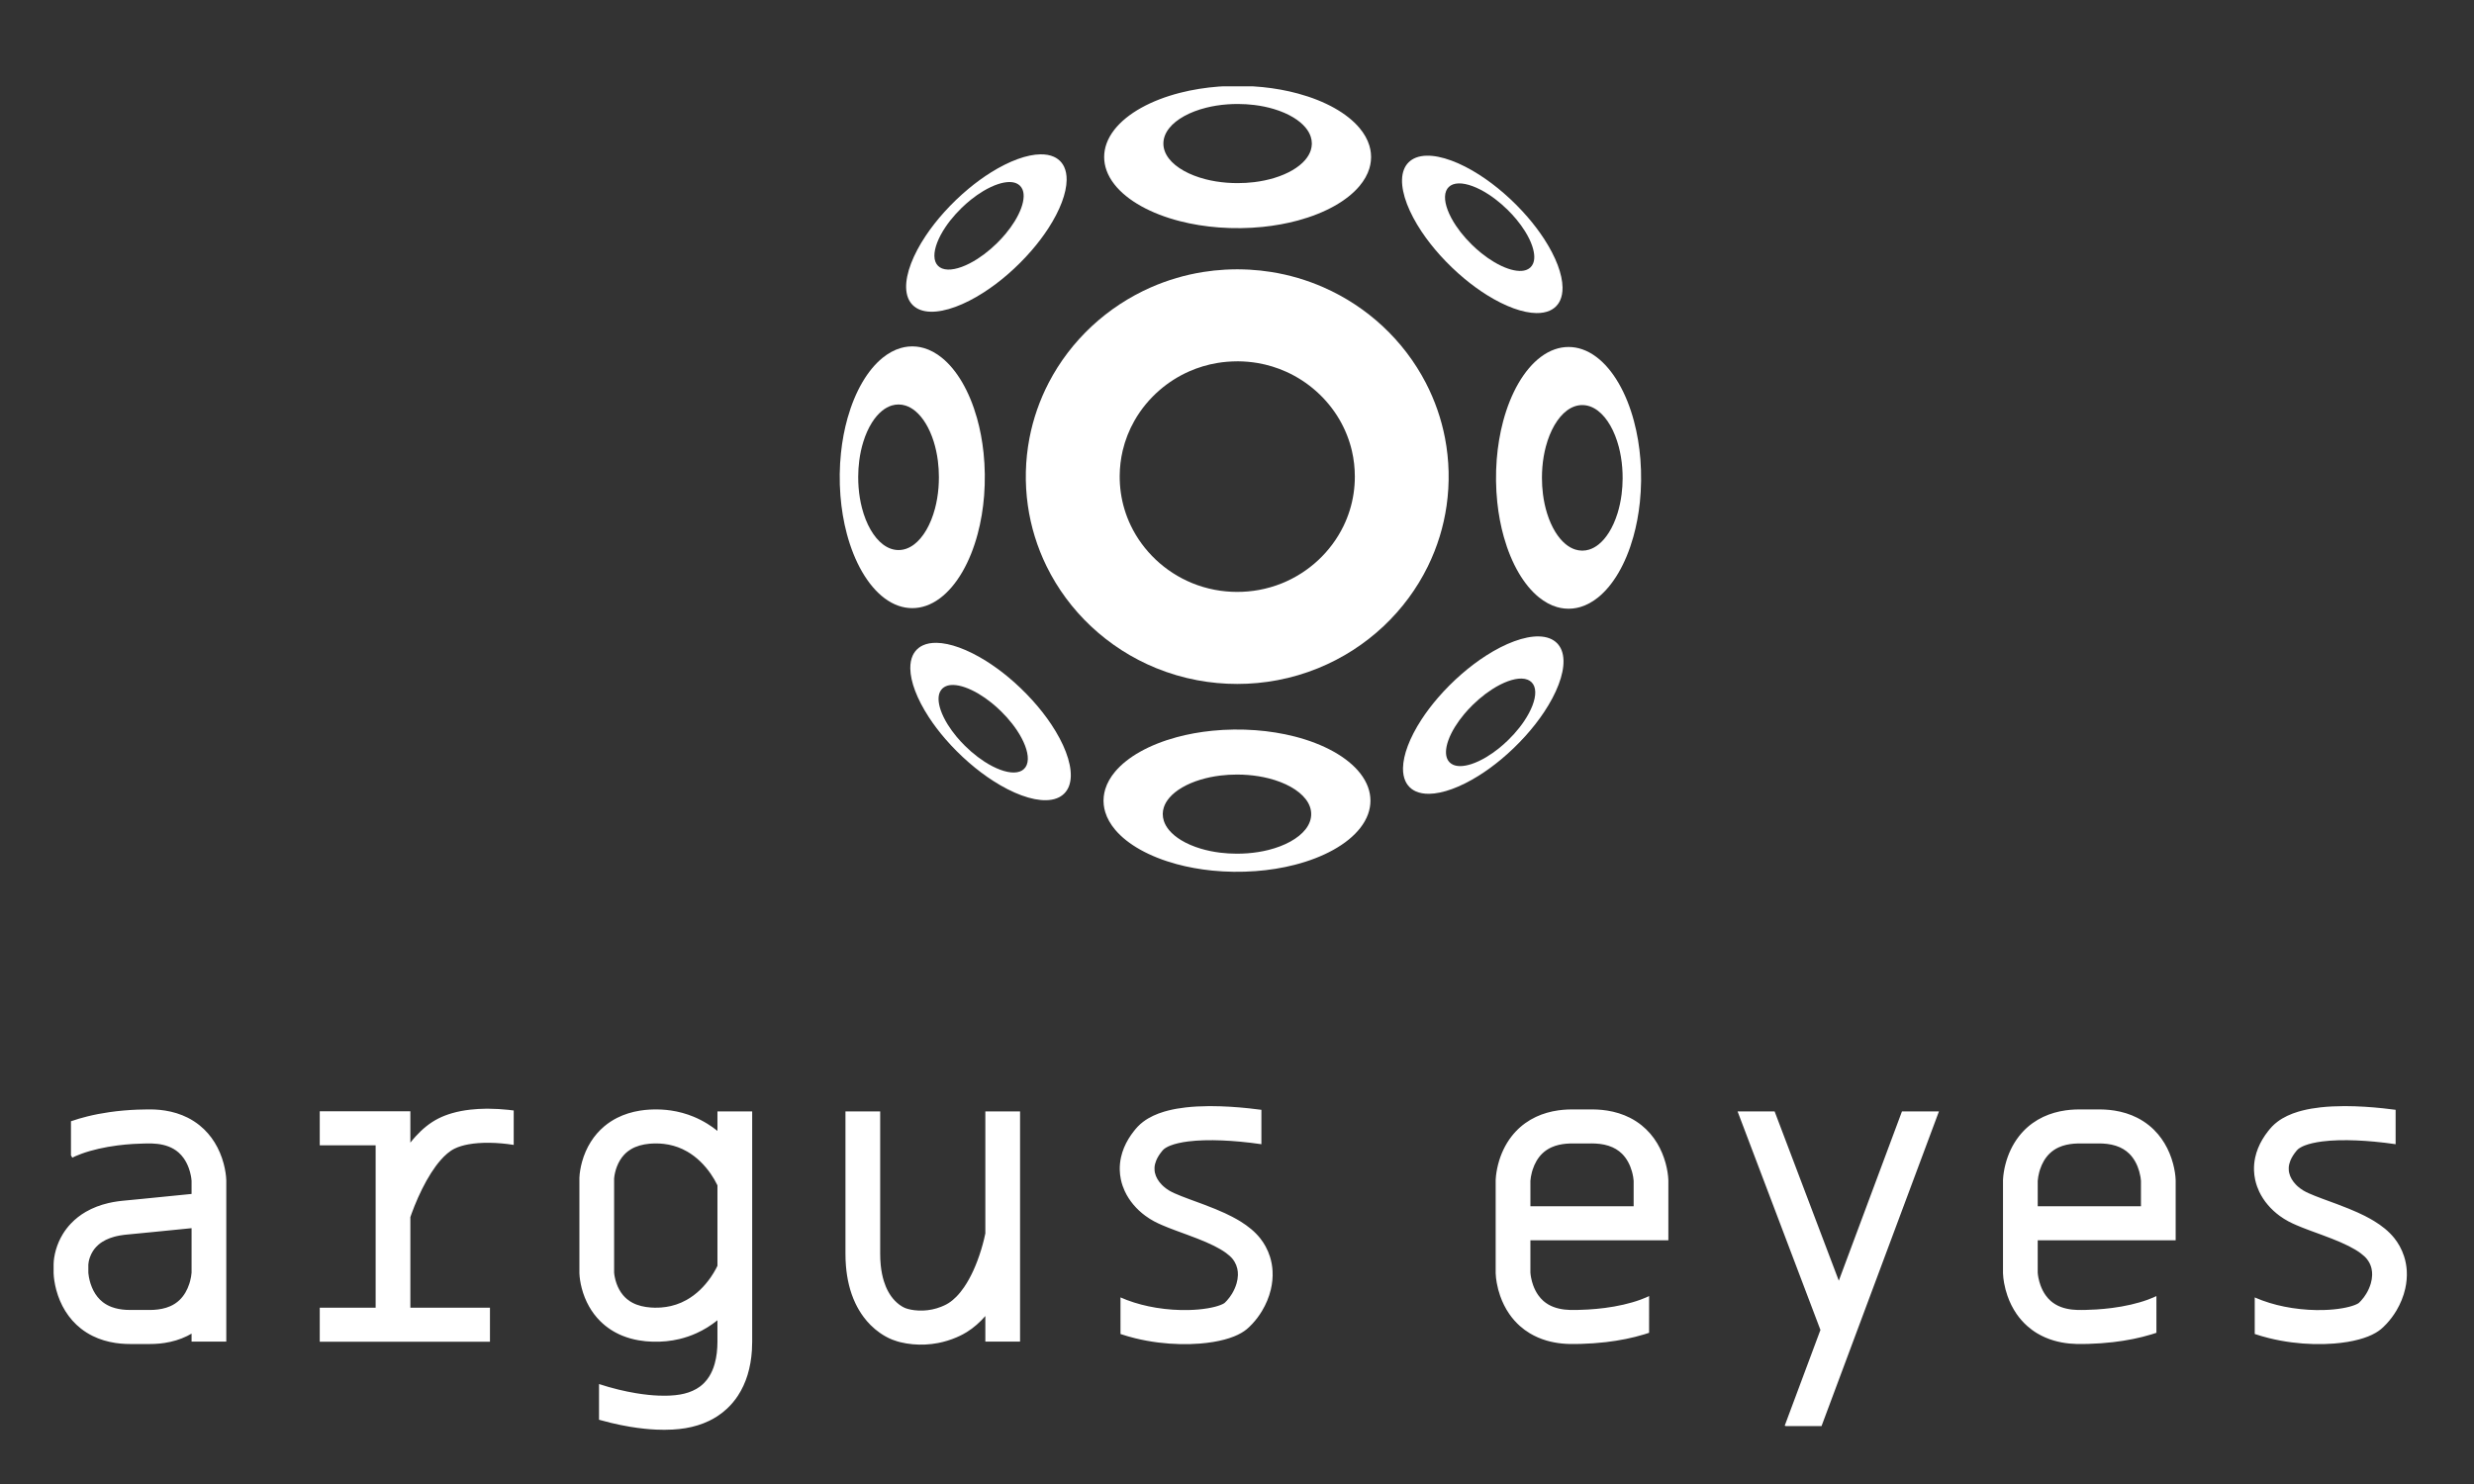 <?xml version="1.0" encoding="utf-8"?>
<!-- Generator: Adobe Illustrator 16.0.4, SVG Export Plug-In . SVG Version: 6.00 Build 0)  -->
<!DOCTYPE svg PUBLIC "-//W3C//DTD SVG 1.1//EN" "http://www.w3.org/Graphics/SVG/1.1/DTD/svg11.dtd">
<svg version="1.1" id="Layer_1" xmlns="http://www.w3.org/2000/svg" xmlns:xlink="http://www.w3.org/1999/xlink" x="0px" y="0px"
	 width="450px" height="270px" viewBox="19.5 -31.5 450 270" enable-background="new 19.5 -31.5 450 270" xml:space="preserve">
<rect x="19.5" y="-31.5" width="450" height="270" fill="#333333" stroke="none"/>
<g transform="matrix(1,0,0,1,-1490,-0)">
	<g>
		<defs>
			<rect id="SVGID_1_" x="1519.25" y="-15.788" width="505.25" height="309.733"/>
		</defs>
		<clipPath id="SVGID_2_">
			<use xlink:href="#SVGID_1_"  overflow="visible"/>
		</clipPath>
		<g clip-path="url(#SVGID_2_)">
			<g transform="matrix(1,0,0,1,-110.025,-119.388)">
				<g>
					<g transform="matrix(1.253,0,0,1.253,1314.97,-71.607)">
						<path fill="#FFFFFF" d="M422.765,166.396c0.559,0.004,1.117,0.018,1.675,0.05c1.066,0.06,2.129,0.173,3.182,0.341
							c2.613,0.417,5.168,1.169,7.583,2.233c3.152,1.386,6.057,3.3,8.564,5.63c2.547,2.368,4.678,5.162,6.269,8.23
							c1.309,2.525,2.251,5.231,2.786,8.015c0.621,3.229,0.698,6.558,0.233,9.811c-0.216,1.513-0.551,3.011-1,4.474
							c-0.459,1.496-1.039,2.957-1.73,4.364c-0.791,1.609-1.729,3.149-2.799,4.596c-1.081,1.463-2.297,2.831-3.626,4.082
							c-1.376,1.294-2.873,2.463-4.468,3.486c-1.581,1.014-3.256,1.885-5.001,2.597c-1.919,0.784-3.921,1.373-5.962,1.757
							c-1.913,0.36-3.86,0.539-5.808,0.539c-1.946,0-3.893-0.179-5.806-0.539c-2.042-0.384-4.043-0.974-5.962-1.757
							c-1.745-0.712-3.42-1.583-5.001-2.597c-1.595-1.023-3.092-2.192-4.467-3.486c-1.33-1.251-2.545-2.618-3.627-4.082
							c-1.069-1.447-2.008-2.986-2.799-4.596c-0.692-1.408-1.271-2.868-1.73-4.364c-0.45-1.463-0.784-2.961-1-4.474
							c-0.464-3.253-0.387-6.582,0.234-9.811c0.534-2.783,1.476-5.489,2.785-8.015c1.591-3.069,3.722-5.862,6.27-8.23
							c2.507-2.33,5.412-4.244,8.562-5.63c2.416-1.063,4.972-1.815,7.584-2.233c1.054-0.168,2.116-0.282,3.182-0.341
							c0.558-0.032,1.116-0.046,1.674-0.05C422.632,166.396,422.699,166.396,422.765,166.396z M422.61,179.758
							c-0.944,0.005-1.887,0.081-2.818,0.235c-1.408,0.233-2.785,0.643-4.088,1.217c-1.551,0.683-2.996,1.596-4.274,2.695
							c-1.472,1.266-2.722,2.777-3.678,4.453c-0.777,1.363-1.357,2.832-1.715,4.353c-0.284,1.205-0.429,2.44-0.436,3.676
							c-0.005,0.824,0.049,1.648,0.166,2.464c0.235,1.644,0.723,3.25,1.443,4.752c0.886,1.845,2.12,3.525,3.615,4.94
							c1.52,1.439,3.31,2.602,5.259,3.404c1.06,0.436,2.164,0.765,3.292,0.981c1.066,0.204,2.151,0.306,3.236,0.31
							c1.07,0.003,2.14-0.09,3.192-0.281c1.147-0.208,2.272-0.534,3.351-0.97c1.954-0.791,3.752-1.943,5.281-3.373
							c1.504-1.407,2.747-3.079,3.644-4.918c0.73-1.497,1.228-3.099,1.473-4.74c0.122-0.814,0.182-1.636,0.182-2.458
							c0-1.256-0.14-2.511-0.424-3.736c-0.366-1.573-0.968-3.09-1.779-4.493c-0.898-1.552-2.05-2.962-3.396-4.162
							c-1.296-1.156-2.773-2.117-4.364-2.835c-1.328-0.6-2.736-1.028-4.177-1.272c-0.912-0.154-1.835-0.233-2.759-0.243
							C422.758,179.758,422.684,179.758,422.61,179.758z"/>
					</g>
					<g transform="matrix(0.43,0,0,0.791,1736.51,75.15)">
						<path fill="#FFFFFF" d="M113.935,95.778c0.559,0.003,1.117,0.019,1.675,0.049c1.066,0.06,2.128,0.175,3.182,0.343
							c2.613,0.416,5.17,1.168,7.584,2.232c3.152,1.387,6.057,3.3,8.564,5.63c2.546,2.368,4.679,5.162,6.269,8.231
							c1.309,2.525,2.251,5.231,2.786,8.015c0.62,3.228,0.699,6.557,0.235,9.81c-0.217,1.514-0.551,3.011-1.002,4.474
							c-0.459,1.496-1.038,2.956-1.731,4.364c-0.789,1.609-1.729,3.148-2.797,4.595c-1.082,1.463-2.298,2.831-3.626,4.082
							c-1.377,1.293-2.874,2.462-4.468,3.485c-1.581,1.014-3.256,1.885-5.001,2.597c-1.919,0.784-3.921,1.373-5.962,1.758
							c-1.912,0.359-3.86,0.539-5.806,0.539c-1.948,0-3.894-0.18-5.807-0.539c-2.042-0.384-4.043-0.974-5.962-1.758
							c-1.745-0.711-3.421-1.583-5.001-2.597c-1.595-1.023-3.092-2.192-4.467-3.485c-1.329-1.251-2.545-2.619-3.626-4.082
							c-1.07-1.447-2.008-2.986-2.798-4.595c-0.693-1.408-1.273-2.868-1.731-4.364c-0.45-1.464-0.784-2.961-0.999-4.474
							c-0.465-3.254-0.388-6.583,0.234-9.81c0.535-2.785,1.475-5.49,2.785-8.015c1.591-3.069,3.722-5.862,6.269-8.231
							c2.508-2.331,5.413-4.243,8.563-5.63c2.416-1.063,4.971-1.816,7.584-2.232c1.056-0.168,2.118-0.282,3.183-0.343
							c0.557-0.03,1.116-0.046,1.676-0.049C113.803,95.778,113.87,95.778,113.935,95.778z M107.975,109.14
							c-0.945,0.005-1.887,0.081-2.818,0.235c-1.41,0.233-2.787,0.643-4.089,1.217c-1.552,0.683-2.997,1.596-4.274,2.695
							c-1.472,1.267-2.723,2.778-3.678,4.454c-0.777,1.362-1.358,2.831-1.715,4.353c-0.285,1.205-0.43,2.44-0.437,3.676
							c-0.006,0.824,0.049,1.648,0.166,2.464c0.234,1.644,0.723,3.251,1.444,4.753c0.886,1.844,2.118,3.524,3.614,4.94
							c1.52,1.439,3.311,2.602,5.26,3.404c1.058,0.435,2.164,0.765,3.292,0.981c1.065,0.204,2.152,0.306,3.237,0.31
							c1.068,0.003,2.139-0.09,3.191-0.28c1.148-0.209,2.272-0.535,3.352-0.971c1.953-0.791,3.752-1.943,5.281-3.374
							c1.503-1.407,2.748-3.079,3.643-4.918c0.73-1.496,1.227-3.099,1.475-4.74c0.12-0.813,0.18-1.635,0.18-2.458
							c0-1.255-0.141-2.51-0.424-3.734c-0.365-1.573-0.968-3.09-1.78-4.493c-0.897-1.552-2.048-2.962-3.396-4.162
							c-1.295-1.155-2.772-2.116-4.364-2.835c-1.328-0.598-2.736-1.026-4.176-1.271c-0.911-0.154-1.835-0.233-2.76-0.243
							C108.124,109.14,108.05,109.14,107.975,109.14z"/>
					</g>
					<g transform="matrix(-0.43,2.43892e-16,-4.47959e-16,-0.791,2691.68,577.619)">
						<path fill="#FFFFFF" d="M1829.972,479.114c0.56,0.003,1.116,0.018,1.675,0.05c1.065,0.059,2.128,0.174,3.182,0.342
							c2.612,0.417,5.169,1.168,7.584,2.232c3.152,1.388,6.057,3.301,8.564,5.631c2.547,2.368,4.678,5.162,6.269,8.23
							c1.31,2.525,2.251,5.231,2.786,8.015c0.62,3.229,0.699,6.558,0.235,9.811c-0.218,1.514-0.551,3.011-1.002,4.474
							c-0.458,1.496-1.039,2.957-1.73,4.364c-0.791,1.609-1.729,3.149-2.798,4.596c-1.081,1.463-2.298,2.831-3.627,4.081
							c-1.376,1.294-2.871,2.463-4.468,3.485c-1.58,1.015-3.255,1.885-4.999,2.597c-1.92,0.784-3.92,1.373-5.962,1.757
							c-1.912,0.361-3.86,0.54-5.809,0.54c-1.948,0-3.894-0.179-5.805-0.54c-2.043-0.384-4.044-0.973-5.962-1.757
							c-1.744-0.712-3.421-1.583-5.001-2.597c-1.596-1.023-3.093-2.192-4.468-3.485c-1.329-1.251-2.545-2.618-3.626-4.081
							c-1.07-1.447-2.008-2.987-2.798-4.596c-0.692-1.407-1.271-2.869-1.731-4.364c-0.449-1.464-0.783-2.961-1-4.474
							c-0.465-3.253-0.386-6.582,0.234-9.811c0.535-2.783,1.477-5.489,2.787-8.015c1.59-3.068,3.723-5.862,6.268-8.23
							c2.507-2.33,5.413-4.243,8.565-5.631c2.414-1.063,4.97-1.815,7.583-2.232c1.054-0.168,2.118-0.282,3.182-0.342
							c0.56-0.032,1.117-0.047,1.675-0.05C1829.839,479.114,1829.907,479.114,1829.972,479.114z M1824.012,492.476
							c-0.944,0.004-1.886,0.08-2.818,0.235c-1.409,0.233-2.787,0.643-4.09,1.217c-1.551,0.684-2.995,1.596-4.273,2.696
							c-1.471,1.267-2.721,2.777-3.678,4.453c-0.777,1.364-1.357,2.832-1.715,4.354c-0.285,1.204-0.429,2.44-0.437,3.676
							c-0.006,0.823,0.05,1.648,0.167,2.464c0.234,1.643,0.723,3.251,1.443,4.752c0.885,1.845,2.12,3.524,3.613,4.94
							c1.521,1.44,3.311,2.602,5.261,3.404c1.061,0.436,2.164,0.766,3.293,0.981c1.065,0.204,2.151,0.306,3.236,0.31
							c1.067,0.003,2.139-0.09,3.191-0.28c1.148-0.209,2.274-0.535,3.352-0.971c1.954-0.791,3.751-1.942,5.282-3.373
							c1.503-1.407,2.745-3.08,3.643-4.918c0.729-1.496,1.229-3.099,1.472-4.74c0.122-0.813,0.18-1.635,0.18-2.458
							c0-1.255-0.138-2.51-0.424-3.736c-0.364-1.572-0.967-3.09-1.779-4.492c-0.895-1.553-2.049-2.962-3.395-4.162
							c-1.298-1.156-2.772-2.117-4.365-2.835c-1.328-0.6-2.735-1.028-4.176-1.272c-0.912-0.154-1.835-0.233-2.76-0.243
							C1824.161,492.476,1824.086,492.476,1824.012,492.476z"/>
					</g>
					<g transform="matrix(1.21946e-16,0.43,-0.791,2.2398e-16,2465.33,-151.198)">
						<path fill="#FFFFFF" d="M622.546,754.004c0.547,0.003,1.094,0.018,1.642,0.05c1.045,0.061,2.087,0.177,3.12,0.348
							c2.563,0.425,5.07,1.193,7.44,2.276c3.09,1.414,5.939,3.365,8.398,5.74c2.499,2.415,4.589,5.263,6.15,8.391
							c1.284,2.575,2.207,5.333,2.732,8.172c0.608,3.291,0.685,6.685,0.228,10.002c-0.211,1.543-0.54,3.07-0.98,4.562
							c-0.45,1.525-1.019,3.014-1.697,4.449c-0.776,1.641-1.696,3.211-2.745,4.686c-1.062,1.491-2.254,2.886-3.557,4.161
							c-1.351,1.319-2.819,2.51-4.383,3.553c-1.549,1.034-3.193,1.922-4.905,2.647c-1.882,0.8-3.844,1.401-5.848,1.792
							c-1.876,0.366-3.784,0.55-5.695,0.55c-1.909,0-3.819-0.183-5.695-0.55c-2.002-0.392-3.965-0.992-5.848-1.792
							c-1.709-0.725-3.353-1.614-4.905-2.647c-1.563-1.043-3.033-2.234-4.382-3.553c-1.303-1.275-2.495-2.67-3.557-4.161
							c-1.048-1.475-1.969-3.045-2.745-4.686c-0.679-1.435-1.246-2.924-1.696-4.449c-0.442-1.492-0.77-3.019-0.982-4.562
							c-0.456-3.317-0.379-6.711,0.229-10.002c0.525-2.839,1.448-5.598,2.734-8.172c1.558-3.128,3.651-5.977,6.148-8.391
							c2.459-2.375,5.309-4.326,8.399-5.74c2.37-1.083,4.876-1.851,7.44-2.276c1.033-0.171,2.076-0.287,3.12-0.348
							c0.548-0.032,1.096-0.047,1.642-0.05C622.414,754.004,622.48,754.004,622.546,754.004z M616.697,767.627
							c-0.926,0.004-1.85,0.082-2.763,0.24c-1.382,0.238-2.731,0.656-4.011,1.241c-1.522,0.696-2.938,1.627-4.191,2.747
							c-1.444,1.291-2.671,2.832-3.608,4.541c-0.762,1.389-1.331,2.886-1.683,4.437c-0.278,1.229-0.42,2.488-0.428,3.749
							c-0.005,0.84,0.049,1.68,0.162,2.512c0.23,1.676,0.71,3.313,1.417,4.845c0.868,1.881,2.078,3.594,3.545,5.036
							c1.49,1.467,3.246,2.653,5.159,3.471c1.039,0.445,2.122,0.78,3.229,1c1.045,0.208,2.109,0.312,3.175,0.316
							c1.048,0.004,2.097-0.091,3.131-0.286c1.124-0.212,2.228-0.545,3.286-0.989c1.917-0.807,3.68-1.981,5.18-3.439
							c1.474-1.435,2.695-3.14,3.574-5.014c0.717-1.527,1.203-3.16,1.444-4.834c0.12-0.829,0.179-1.667,0.179-2.505
							c0-1.28-0.138-2.56-0.416-3.808c-0.358-1.603-0.951-3.15-1.746-4.581c-0.88-1.582-2.01-3.019-3.33-4.243
							c-1.27-1.178-2.72-2.158-4.28-2.89c-1.304-0.611-2.685-1.047-4.098-1.296c-0.894-0.157-1.799-0.238-2.706-0.248
							C616.844,767.627,616.771,767.627,616.697,767.627z"/>
					</g>
					<g transform="matrix(-3.65838e-16,-0.43,0.791,-6.71939e-16,1962.86,803.968)">
						<path fill="#FFFFFF" d="M1326.623-180.294c0.549,0.003,1.096,0.019,1.642,0.051c1.045,0.061,2.087,0.177,3.121,0.348
							c2.563,0.426,5.071,1.192,7.44,2.276c3.09,1.414,5.94,3.364,8.398,5.74c2.499,2.415,4.59,5.263,6.15,8.392
							c1.284,2.573,2.207,5.332,2.731,8.17c0.609,3.293,0.685,6.686,0.229,10.002c-0.211,1.543-0.539,3.069-0.981,4.562
							c-0.449,1.525-1.017,3.014-1.696,4.449c-0.776,1.64-1.697,3.21-2.746,4.685c-1.061,1.493-2.253,2.886-3.557,4.161
							c-1.349,1.319-2.818,2.511-4.38,3.554c-1.551,1.034-3.194,1.922-4.905,2.649c-1.883,0.797-3.845,1.399-5.848,1.79
							c-1.877,0.367-3.785,0.55-5.695,0.55c-1.91,0-3.82-0.183-5.696-0.55c-2.002-0.391-3.963-0.993-5.848-1.79
							c-1.709-0.727-3.354-1.614-4.905-2.649c-1.564-1.043-3.032-2.235-4.382-3.554c-1.303-1.275-2.497-2.668-3.556-4.161
							c-1.052-1.475-1.97-3.045-2.746-4.685c-0.678-1.435-1.247-2.924-1.697-4.449c-0.441-1.493-0.769-3.019-0.98-4.562
							c-0.457-3.316-0.38-6.71,0.228-10.002c0.525-2.838,1.448-5.597,2.732-8.17c1.561-3.129,3.652-5.977,6.149-8.392
							c2.46-2.376,5.31-4.327,8.399-5.74c2.37-1.084,4.877-1.85,7.44-2.276c1.032-0.171,2.075-0.288,3.12-0.348
							c0.548-0.032,1.096-0.048,1.642-0.051C1326.494-180.294,1326.557-180.294,1326.623-180.294z M1320.777-166.671
							c-0.927,0.004-1.852,0.082-2.763,0.24c-1.382,0.238-2.732,0.656-4.011,1.241c-1.522,0.696-2.94,1.627-4.195,2.747
							c-1.442,1.291-2.669,2.832-3.606,4.54c-0.762,1.389-1.332,2.888-1.683,4.438c-0.278,1.228-0.421,2.487-0.428,3.747
							c-0.005,0.84,0.048,1.68,0.162,2.513c0.23,1.675,0.708,3.314,1.416,4.845c0.869,1.88,2.078,3.593,3.546,5.035
							c1.492,1.467,3.247,2.653,5.159,3.471c1.039,0.445,2.123,0.78,3.229,1c1.045,0.208,2.109,0.313,3.174,0.316
							c1.049,0.003,2.099-0.091,3.132-0.286c1.125-0.212,2.228-0.545,3.285-0.99c1.917-0.807,3.682-1.98,5.181-3.439
							c1.475-1.433,2.695-3.139,3.575-5.014c0.716-1.525,1.203-3.159,1.444-4.833c0.118-0.829,0.179-1.667,0.179-2.505
							c0-1.281-0.138-2.56-0.417-3.808c-0.36-1.604-0.949-3.151-1.745-4.582c-0.881-1.583-2.01-3.019-3.331-4.243
							c-1.27-1.178-2.72-2.158-4.281-2.89c-1.303-0.611-2.684-1.048-4.097-1.296c-0.894-0.157-1.799-0.238-2.706-0.248
							C1320.922-166.671,1320.85-166.671,1320.777-166.671z"/>
					</g>
					<g transform="matrix(0.19,0.19,-0.436,0.436,2086.28,-77.264)">
						<path fill="#FFFFFF" d="M-209.196,537.137c0.552,0.001,1.106,0.014,1.659,0.044c1.053,0.055,2.106,0.165,3.142,0.33
							c2.581,0.41,5.094,1.159,7.461,2.223c3.089,1.387,5.924,3.307,8.356,5.65c2.469,2.381,4.518,5.193,6.024,8.284
							c1.24,2.545,2.112,5.273,2.579,8.082c0.542,3.257,0.543,6.619,0.012,9.906c-0.249,1.53-0.614,3.042-1.091,4.522
							c-0.488,1.513-1.096,2.989-1.812,4.414c-0.822,1.629-1.782,3.187-2.877,4.652c-1.102,1.482-2.337,2.868-3.683,4.137
							c-1.389,1.312-2.9,2.498-4.503,3.538c-1.587,1.031-3.267,1.917-5.011,2.643c-1.917,0.799-3.912,1.403-5.943,1.799
							c-1.902,0.371-3.835,0.561-5.764,0.569c-1.929,0.008-3.853-0.165-5.74-0.52c-2.011-0.379-3.98-0.966-5.866-1.749
							c-1.71-0.711-3.35-1.585-4.894-2.602c-1.554-1.026-3.012-2.2-4.346-3.501c-1.286-1.256-2.462-2.633-3.499-4.106
							c-1.028-1.455-1.923-3.007-2.671-4.629c-0.652-1.418-1.193-2.89-1.615-4.399c-0.412-1.476-0.711-2.987-0.889-4.515
							c-0.388-3.283-0.237-6.644,0.451-9.906c0.592-2.814,1.584-5.551,2.94-8.105c1.644-3.105,3.818-5.934,6.391-8.336
							c2.534-2.364,5.456-4.308,8.609-5.722c2.417-1.084,4.966-1.854,7.563-2.285c1.046-0.175,2.102-0.295,3.158-0.358
							c0.555-0.034,1.107-0.054,1.66-0.058C-209.326,537.137-209.263,537.137-209.196,537.137z M-216.634,550.66
							c-0.935,0.008-1.87,0.089-2.798,0.249c-1.398,0.241-2.771,0.66-4.076,1.246c-1.549,0.695-3,1.623-4.292,2.738
							c-1.485,1.284-2.761,2.816-3.744,4.512c-0.8,1.38-1.407,2.866-1.798,4.404c-0.306,1.218-0.478,2.465-0.514,3.713
							c-0.023,0.832,0.011,1.664,0.111,2.488c0.196,1.658,0.64,3.279,1.321,4.793c0.834,1.857,2.018,3.549,3.469,4.973
							c1.473,1.446,3.219,2.612,5.132,3.414c1.038,0.437,2.127,0.765,3.237,0.978c1.055,0.201,2.125,0.3,3.2,0.299
							c1.06-0.001,2.121-0.099,3.167-0.295c1.14-0.217,2.264-0.55,3.341-0.995c1.954-0.807,3.762-1.978,5.31-3.428
							c1.521-1.427,2.789-3.121,3.716-4.982c0.759-1.513,1.285-3.134,1.566-4.792c0.139-0.822,0.215-1.652,0.236-2.482
							c0.028-1.268-0.082-2.535-0.337-3.771c-0.326-1.586-0.887-3.116-1.66-4.53c-0.854-1.563-1.964-2.981-3.271-4.188
							c-1.258-1.161-2.699-2.125-4.261-2.844c-1.299-0.6-2.682-1.027-4.105-1.267c-0.899-0.151-1.812-0.227-2.727-0.233
							C-216.485,550.66-216.56,550.658-216.634,550.66z"/>
					</g>
					<g transform="matrix(-0.19,0.19,-0.436,-0.436,2617.28,198.113)">
						<path fill="#FFFFFF" d="M1737.737,882.13c0.555,0.005,1.11,0.024,1.661,0.057c1.057,0.064,2.112,0.184,3.16,0.359
							c2.596,0.431,5.145,1.201,7.561,2.285c3.153,1.414,6.074,3.358,8.609,5.722c2.574,2.402,4.748,5.232,6.394,8.337
							c1.353,2.555,2.346,5.292,2.939,8.105c0.686,3.261,0.838,6.624,0.452,9.907c-0.182,1.527-0.479,3.038-0.891,4.513
							c-0.42,1.509-0.962,2.981-1.614,4.401c-0.75,1.621-1.643,3.171-2.67,4.628c-1.038,1.473-2.211,2.849-3.501,4.106
							c-1.332,1.302-2.788,2.476-4.345,3.502c-1.543,1.017-3.183,1.891-4.897,2.602c-1.881,0.782-3.849,1.371-5.865,1.75
							c-1.887,0.354-3.807,0.528-5.738,0.52c-1.928-0.008-3.86-0.198-5.762-0.569c-2.031-0.396-4.027-1-5.944-1.799
							c-1.746-0.726-3.423-1.612-5.013-2.643c-1.599-1.04-3.111-2.226-4.502-3.539c-1.343-1.268-2.578-2.654-3.682-4.135
							c-1.094-1.466-2.058-3.025-2.877-4.653c-0.716-1.424-1.321-2.901-1.811-4.414c-0.477-1.48-0.844-2.993-1.091-4.522
							c-0.532-3.287-0.531-6.648,0.011-9.906c0.468-2.809,1.338-5.538,2.579-8.082c1.506-3.091,3.553-5.903,6.023-8.285
							c2.431-2.341,5.266-4.262,8.355-5.649c2.368-1.064,4.883-1.812,7.46-2.223c1.042-0.165,2.091-0.276,3.145-0.331
							c0.552-0.03,1.105-0.044,1.659-0.044C1737.608,882.13,1737.672,882.13,1737.737,882.13z M1730.9,895.593
							c-0.936,0.001-1.867,0.074-2.787,0.225c-1.389,0.23-2.744,0.638-4.021,1.212c-1.521,0.683-2.929,1.6-4.173,2.705
							c-1.431,1.272-2.631,2.792-3.543,4.48c-0.739,1.373-1.277,2.854-1.599,4.389c-0.255,1.216-0.371,2.462-0.352,3.711
							c0.015,0.831,0.085,1.664,0.219,2.488c0.271,1.661,0.789,3.285,1.536,4.805c0.919,1.866,2.176,3.567,3.691,5.003
							c1.539,1.459,3.339,2.641,5.286,3.459c1.058,0.446,2.159,0.782,3.281,1.005c1.06,0.21,2.139,0.318,3.213,0.325
							c1.059,0.008,2.116-0.081,3.154-0.269c1.133-0.206,2.24-0.53,3.297-0.967c1.919-0.791,3.674-1.945,5.157-3.384
							c1.458-1.414,2.652-3.098,3.499-4.951c0.689-1.508,1.145-3.124,1.352-4.78c0.102-0.822,0.143-1.652,0.124-2.481
							c-0.028-1.268-0.195-2.536-0.505-3.774c-0.397-1.59-1.026-3.124-1.864-4.544c-0.922-1.572-2.094-3-3.455-4.216
							c-1.308-1.173-2.792-2.15-4.386-2.881c-1.329-0.611-2.733-1.048-4.165-1.301c-0.906-0.159-1.823-0.244-2.739-0.257
							C1731.047,895.594,1730.973,895.593,1730.9,895.593z"/>
					</g>
					<g transform="matrix(-0.19,-0.19,0.436,-0.436,2341.9,729.12)">
						<path fill="#FFFFFF" d="M2536.849,36.741c0.554,0,1.106,0.014,1.66,0.043c1.052,0.055,2.103,0.166,3.144,0.331
							c2.578,0.41,5.09,1.159,7.461,2.223c3.088,1.388,5.924,3.308,8.353,5.649c2.471,2.381,4.521,5.194,6.025,8.285
							c1.241,2.545,2.113,5.273,2.579,8.082c0.542,3.257,0.545,6.619,0.012,9.906c-0.247,1.529-0.613,3.042-1.092,4.522
							c-0.487,1.512-1.094,2.989-1.812,4.414c-0.818,1.628-1.784,3.187-2.875,4.652c-1.102,1.482-2.338,2.868-3.684,4.136
							c-1.389,1.311-2.9,2.498-4.501,3.538c-1.59,1.031-3.267,1.917-5.012,2.643c-1.919,0.8-3.912,1.404-5.946,1.8
							c-1.899,0.371-3.833,0.56-5.761,0.568c-1.928,0.008-3.852-0.165-5.738-0.519c-2.013-0.38-3.982-0.968-5.865-1.751
							c-1.713-0.711-3.355-1.583-4.896-2.601c-1.557-1.027-3.013-2.2-4.345-3.501c-1.29-1.258-2.462-2.634-3.5-4.108
							c-1.028-1.455-1.924-3.007-2.67-4.627c-0.654-1.419-1.195-2.891-1.615-4.4c-0.413-1.476-0.711-2.987-0.89-4.514
							c-0.389-3.282-0.236-6.646,0.449-9.908c0.594-2.813,1.585-5.549,2.94-8.104c1.647-3.105,3.818-5.934,6.395-8.337
							c2.533-2.363,5.454-4.308,8.605-5.721c2.417-1.084,4.966-1.853,7.563-2.286c1.046-0.174,2.1-0.293,3.158-0.358
							c0.556-0.034,1.109-0.052,1.662-0.055C2536.72,36.741,2536.784,36.741,2536.849,36.741z M2529.412,50.263
							c-0.937,0.009-1.872,0.09-2.796,0.249c-1.401,0.242-2.775,0.661-4.078,1.246c-1.551,0.696-3.002,1.624-4.293,2.739
							c-1.485,1.286-2.757,2.816-3.742,4.512c-0.801,1.379-1.407,2.866-1.798,4.403c-0.308,1.218-0.478,2.466-0.514,3.714
							c-0.025,0.832,0.01,1.664,0.108,2.487c0.196,1.659,0.643,3.281,1.325,4.793c0.835,1.858,2.018,3.551,3.466,4.973
							c1.475,1.447,3.223,2.613,5.134,3.415c1.041,0.436,2.126,0.763,3.239,0.977c1.051,0.202,2.124,0.3,3.199,0.299
							c1.061-0.002,2.121-0.099,3.166-0.297c1.142-0.216,2.265-0.548,3.34-0.994c1.955-0.807,3.761-1.978,5.31-3.428
							c1.522-1.427,2.788-3.122,3.719-4.982c0.756-1.514,1.284-3.134,1.563-4.792c0.138-0.822,0.218-1.653,0.236-2.482
							c0.03-1.268-0.081-2.536-0.336-3.771c-0.327-1.586-0.888-3.115-1.661-4.529c-0.852-1.564-1.964-2.983-3.268-4.189
							c-1.26-1.162-2.701-2.126-4.26-2.844c-1.301-0.599-2.686-1.025-4.108-1.266c-0.901-0.152-1.811-0.228-2.729-0.235
							C2529.561,50.263,2529.484,50.263,2529.412,50.263z"/>
					</g>
					<g transform="matrix(0.19,-0.19,0.436,0.436,1810.9,453.743)">
						<path fill="#FFFFFF" d="M587.262-312.255c0.552,0.005,1.106,0.023,1.661,0.057c1.056,0.064,2.112,0.184,3.159,0.358
							c2.597,0.432,5.145,1.201,7.562,2.285c3.15,1.413,6.072,3.358,8.605,5.721c2.578,2.402,4.753,5.232,6.396,8.337
							c1.352,2.555,2.346,5.291,2.939,8.105c0.685,3.262,0.838,6.623,0.451,9.906c-0.18,1.528-0.475,3.039-0.889,4.514
							c-0.42,1.509-0.963,2.981-1.617,4.4c-0.747,1.621-1.641,3.172-2.668,4.628c-1.038,1.474-2.21,2.85-3.501,4.107
							c-1.332,1.299-2.789,2.475-4.346,3.501c-1.541,1.017-3.181,1.89-4.892,2.602c-1.887,0.782-3.852,1.369-5.867,1.749
							c-1.885,0.356-3.809,0.528-5.737,0.52c-1.929-0.008-3.86-0.198-5.764-0.569c-2.03-0.395-4.024-1-5.943-1.798
							c-1.745-0.725-3.424-1.613-5.013-2.643c-1.602-1.04-3.111-2.227-4.501-3.538c-1.346-1.269-2.581-2.655-3.684-4.138
							c-1.093-1.465-2.054-3.024-2.876-4.652c-0.716-1.424-1.323-2.902-1.812-4.414c-0.476-1.479-0.842-2.992-1.089-4.521
							c-0.533-3.288-0.532-6.648,0.01-9.906c0.467-2.808,1.341-5.538,2.581-8.081c1.507-3.092,3.554-5.904,6.022-8.284
							c2.431-2.344,5.266-4.263,8.356-5.65c2.368-1.064,4.885-1.813,7.461-2.223c1.038-0.166,2.09-0.276,3.145-0.332
							c0.551-0.029,1.102-0.043,1.657-0.043C587.132-312.255,587.198-312.256,587.262-312.255z M580.424-298.793
							c-0.936,0.001-1.866,0.075-2.785,0.226c-1.391,0.23-2.743,0.637-4.023,1.212c-1.52,0.683-2.931,1.599-4.172,2.703
							c-1.429,1.273-2.634,2.793-3.543,4.481c-0.739,1.373-1.28,2.854-1.603,4.388c-0.252,1.215-0.368,2.461-0.346,3.711
							c0.013,0.832,0.083,1.664,0.219,2.488c0.268,1.661,0.788,3.285,1.535,4.805c0.919,1.866,2.178,3.568,3.688,5.004
							c1.542,1.459,3.341,2.64,5.288,3.458c1.059,0.445,2.162,0.783,3.284,1.005c1.058,0.211,2.136,0.319,3.213,0.325
							c1.059,0.009,2.115-0.081,3.154-0.269c1.131-0.206,2.238-0.53,3.297-0.967c1.919-0.79,3.673-1.946,5.156-3.384
							c1.456-1.413,2.653-3.097,3.498-4.95c0.689-1.507,1.146-3.124,1.354-4.781c0.102-0.821,0.144-1.65,0.124-2.48
							c-0.028-1.268-0.196-2.537-0.504-3.775c-0.398-1.589-1.028-3.123-1.863-4.543c-0.922-1.572-2.096-3-3.456-4.218
							c-1.31-1.172-2.794-2.149-4.386-2.88c-1.329-0.612-2.734-1.049-4.167-1.301c-0.904-0.16-1.821-0.244-2.736-0.257
							C580.57-298.793,580.496-298.793,580.424-298.793z"/>
					</g>
				</g>
				<g transform="matrix(1,0,0,1,1528.12,86.536)">
					<path fill="#FFFFFF" d="M200.36,253.166c0.589,0.197,1.183,0.377,1.781,0.548c0.591,0.168,1.187,0.324,1.784,0.469
						c1.042,0.252,2.091,0.471,3.149,0.646c0.753,0.125,1.51,0.23,2.269,0.308c0.616,0.063,1.234,0.109,1.852,0.134
						c0.433,0.017,0.866,0.023,1.298,0.018c0.274-0.003,0.548-0.012,0.822-0.027c0.601-0.031,1.201-0.087,1.794-0.19
						c1.04-0.18,2.065-0.5,2.977-1.031c0.228-0.132,0.447-0.277,0.657-0.434c0.264-0.197,0.512-0.414,0.742-0.648
						c0.352-0.358,0.66-0.756,0.925-1.18c0.438-0.702,0.754-1.469,0.979-2.259c0.379-1.324,0.512-2.706,0.514-4.077v-3.882
						c-1.16,0.932-2.433,1.727-3.795,2.344c-0.998,0.453-2.041,0.811-3.109,1.068c-1.59,0.381-3.23,0.535-4.865,0.487
						c-0.864-0.024-1.727-0.104-2.577-0.255c-1.016-0.177-2.014-0.455-2.966-0.844c-0.731-0.298-1.434-0.664-2.093-1.093
						c-0.693-0.451-1.338-0.971-1.92-1.552c-0.795-0.792-1.473-1.693-2.022-2.665c-0.593-1.049-1.039-2.178-1.341-3.34
						c-0.123-0.474-0.222-0.954-0.296-1.436c-0.064-0.422-0.109-0.847-0.125-1.273v-17.339c0.017-0.457,0.067-0.911,0.139-1.362
						c0.085-0.533,0.201-1.062,0.346-1.583c0.353-1.268,0.877-2.493,1.581-3.613c0.666-1.06,1.493-2.022,2.457-2.833
						c0.712-0.599,1.498-1.114,2.332-1.537c1.305-0.661,2.722-1.088,4.168-1.319c0.58-0.092,1.166-0.154,1.753-0.187
						c0.284-0.017,0.568-0.026,0.853-0.031c0.146-0.001,0.291-0.002,0.438-0.001c0.291,0.003,0.581,0.01,0.872,0.026
						c0.561,0.03,1.122,0.084,1.679,0.165c1.42,0.206,2.814,0.583,4.138,1.129c0.878,0.362,1.726,0.797,2.532,1.295
						c0.634,0.392,1.243,0.825,1.823,1.291v-3.539h6.316c0,13.96,0,27.922,0,41.883c-0.001,0.529-0.016,1.058-0.05,1.586
						c-0.099,1.521-0.348,3.037-0.799,4.499c-0.41,1.324-0.989,2.603-1.757,3.768c-0.559,0.846-1.215,1.63-1.958,2.326
						c-0.539,0.504-1.121,0.961-1.739,1.366c-0.478,0.314-0.977,0.596-1.492,0.847c-1.357,0.661-2.82,1.096-4.312,1.347
						c-0.782,0.132-1.572,0.211-2.363,0.255c-0.999,0.056-2,0.055-2.999,0.009c-0.689-0.03-1.377-0.083-2.063-0.154
						c-0.893-0.092-1.783-0.213-2.669-0.361c-1.163-0.193-2.318-0.431-3.464-0.706c-0.734-0.176-1.466-0.367-2.192-0.574V253.166z
						 M425.868,234.364l11.488-30.798h6.726l-21.357,57.252h-6.485l-0.211-0.076l6.498-17.419l-15.071-39.757h6.738L425.868,234.364
						z M253.685,245.08c-0.793-0.318-1.544-0.739-2.241-1.228c-0.606-0.424-1.173-0.903-1.694-1.424
						c-0.44-0.441-0.847-0.912-1.22-1.407c-0.325-0.43-0.623-0.88-0.896-1.343c-0.229-0.389-0.44-0.787-0.634-1.195
						c-1.013-2.131-1.533-4.459-1.725-6.796c-0.061-0.739-0.087-1.481-0.088-2.224v-25.897h6.315c0,8.629,0,17.259,0,25.889
						c0.001,0.681,0.029,1.358,0.095,2.036c0.054,0.547,0.132,1.094,0.241,1.633c0.089,0.441,0.198,0.877,0.33,1.305
						c0.406,1.311,1.044,2.578,2.011,3.579c0.124,0.13,0.254,0.254,0.389,0.372c0.284,0.251,0.589,0.478,0.917,0.672
						c0.212,0.124,0.433,0.238,0.664,0.324c0.015,0.005,0.029,0.01,0.044,0.016l0.006,0.002l0.104,0.028
						c0.044,0.016,0.085,0.032,0.129,0.046c0.046,0.014,0.093,0.027,0.14,0.041c0.382,0.104,0.773,0.175,1.167,0.223
						c0.517,0.063,1.039,0.084,1.559,0.065c1.123-0.041,2.235-0.274,3.278-0.685c0.194-0.076,0.386-0.16,0.575-0.247
						c0.129-0.061,0.256-0.122,0.381-0.189c0.141-0.075,0.279-0.156,0.414-0.241c0.516-0.328,0.984-0.726,1.412-1.16
						c0.522-0.528,0.985-1.113,1.404-1.724c0.652-0.951,1.199-1.97,1.678-3.014c0.565-1.235,1.034-2.512,1.43-3.809
						c0.19-0.625,0.364-1.255,0.519-1.89c0.087-0.357,0.17-0.717,0.242-1.079v-22.192h6.315v41.881h-6.315v-4.658
						c-0.972,1.118-2.085,2.117-3.352,2.907c-0.239,0.147-0.482,0.288-0.73,0.421c-0.387,0.207-0.786,0.394-1.19,0.565
						c-1.069,0.457-2.188,0.8-3.332,1.02c-1.514,0.291-3.069,0.367-4.604,0.225c-0.762-0.07-1.52-0.192-2.262-0.377
						c-0.184-0.045-0.368-0.096-0.55-0.151 M501.525,237.402c0.08,0.036,0.165,0.073,0.249,0.108
						c0.362,0.155,0.727,0.301,1.095,0.438c1.751,0.647,3.576,1.095,5.421,1.38c1,0.156,2.007,0.263,3.015,0.324
						c0.919,0.055,1.842,0.071,2.761,0.044c0.59-0.018,1.182-0.052,1.768-0.108c0.551-0.053,1.099-0.124,1.646-0.219
						c0.421-0.073,0.838-0.161,1.253-0.27c0.34-0.089,0.677-0.192,1.004-0.319c0.144-0.056,0.284-0.118,0.42-0.186
						c0.087-0.045,0.176-0.091,0.253-0.148c0.025-0.019,0.045-0.038,0.069-0.059c0.029-0.029,0.061-0.059,0.092-0.087
						c0.109-0.106,0.213-0.215,0.315-0.328c0.352-0.384,0.66-0.804,0.927-1.248c0.354-0.585,0.631-1.214,0.824-1.869
						c0.14-0.491,0.228-1,0.241-1.509c0.012-0.399-0.023-0.801-0.112-1.19c-0.105-0.452-0.279-0.887-0.522-1.283
						c-0.087-0.143-0.179-0.281-0.284-0.412c-0.147-0.191-0.316-0.369-0.495-0.537c-0.221-0.205-0.453-0.395-0.695-0.574
						c-0.312-0.23-0.638-0.444-0.971-0.643c-0.379-0.226-0.766-0.437-1.163-0.636c-1.004-0.508-2.042-0.945-3.09-1.357
						c-1.239-0.487-2.496-0.936-3.744-1.397c-0.175-0.065-0.351-0.131-0.527-0.197c-0.725-0.274-1.449-0.553-2.157-0.859
						c-0.495-0.212-0.983-0.437-1.456-0.688c-0.548-0.292-1.074-0.624-1.576-0.988c-1.593-1.163-2.929-2.689-3.765-4.465
						c-0.14-0.302-0.266-0.611-0.378-0.926c-0.14-0.396-0.256-0.799-0.343-1.208c-0.12-0.552-0.19-1.115-0.208-1.679
						c-0.027-0.784,0.046-1.57,0.208-2.336c0.249-1.17,0.712-2.289,1.323-3.32c0.312-0.526,0.659-1.029,1.038-1.51
						c0.105-0.131,0.211-0.26,0.319-0.388c0.13-0.154,0.26-0.304,0.401-0.45c0.301-0.312,0.627-0.601,0.975-0.863
						c1.125-0.852,2.442-1.43,3.796-1.835c0.239-0.071,0.474-0.137,0.715-0.197c1.092-0.278,2.204-0.461,3.323-0.585
						c1.424-0.157,2.855-0.217,4.291-0.223c0.08,0,0.165,0,0.248,0c2.286,0.008,4.568,0.155,6.839,0.395
						c0.761,0.081,1.523,0.172,2.28,0.274v6.258c-1.288-0.19-2.583-0.345-3.88-0.466c-1.095-0.101-2.193-0.178-3.292-0.223
						c-1.09-0.044-2.179-0.058-3.269-0.027c-0.973,0.029-1.94,0.091-2.902,0.214c-0.607,0.078-1.213,0.179-1.807,0.319
						c-0.471,0.109-0.934,0.242-1.383,0.417c-0.305,0.118-0.603,0.256-0.88,0.43c-0.189,0.118-0.369,0.252-0.513,0.418
						c-0.053,0.061-0.105,0.123-0.158,0.185c-0.424,0.522-0.804,1.09-1.056,1.713c-0.164,0.404-0.273,0.832-0.302,1.267
						c-0.013,0.196-0.007,0.393,0.015,0.588c0.014,0.124,0.034,0.249,0.063,0.371c0.179,0.808,0.643,1.535,1.213,2.133
						c0.102,0.105,0.207,0.207,0.312,0.305c0.147,0.132,0.298,0.258,0.457,0.377c0.189,0.143,0.386,0.275,0.589,0.398
						c0.326,0.198,0.673,0.364,1.024,0.521c0.365,0.164,0.734,0.317,1.106,0.464c0.428,0.171,0.862,0.335,1.294,0.497
						c0.706,0.263,1.415,0.52,2.12,0.781c0.188,0.069,0.375,0.138,0.561,0.207c0.723,0.271,1.445,0.547,2.158,0.839
						c0.541,0.219,1.078,0.447,1.607,0.687c0.438,0.198,0.877,0.405,1.306,0.622c0.337,0.171,0.67,0.346,0.996,0.531
						c0.235,0.13,0.467,0.267,0.698,0.407c1.383,0.843,2.681,1.853,3.688,3.116c0.357,0.446,0.672,0.924,0.954,1.422
						c0.337,0.605,0.614,1.242,0.825,1.9c0.27,0.838,0.428,1.707,0.484,2.583c0.066,1.107-0.035,2.221-0.281,3.303
						c-0.312,1.384-0.86,2.716-1.583,3.943c-0.512,0.862-1.112,1.675-1.797,2.414c-0.192,0.21-0.396,0.414-0.603,0.612
						c-0.143,0.137-0.292,0.271-0.446,0.396c-0.305,0.249-0.634,0.47-0.975,0.667c-0.429,0.248-0.877,0.458-1.336,0.642
						c-0.559,0.221-1.126,0.404-1.706,0.558c-0.677,0.183-1.365,0.325-2.056,0.441c-0.813,0.135-1.635,0.231-2.459,0.296
						c-1.214,0.096-2.435,0.125-3.656,0.096c-1.348-0.034-2.695-0.137-4.033-0.311c-1.403-0.183-2.792-0.44-4.16-0.781
						c-0.863-0.215-1.719-0.461-2.562-0.745V237.402z M295.213,237.402c0.383,0.169,0.77,0.329,1.161,0.477
						c1.713,0.647,3.5,1.103,5.31,1.402c1.001,0.165,2.011,0.282,3.024,0.352c0.985,0.067,1.973,0.09,2.96,0.064
						c1.148-0.03,2.298-0.124,3.431-0.317c0.425-0.072,0.849-0.159,1.267-0.266c0.345-0.089,0.688-0.192,1.02-0.32
						c0.147-0.056,0.292-0.117,0.433-0.188c0.096-0.047,0.192-0.099,0.281-0.161c0.026-0.019,0.045-0.038,0.069-0.06
						c0.03-0.028,0.061-0.057,0.09-0.086c0.109-0.106,0.216-0.215,0.317-0.328c0.35-0.384,0.659-0.804,0.926-1.248
						c0.354-0.585,0.634-1.213,0.824-1.868c0.143-0.492,0.229-1,0.243-1.51c0.011-0.399-0.023-0.801-0.113-1.19
						c-0.101-0.44-0.272-0.865-0.505-1.255c-0.091-0.152-0.19-0.299-0.299-0.438c-0.168-0.213-0.357-0.41-0.558-0.594
						c-0.213-0.195-0.439-0.376-0.673-0.547c-0.332-0.242-0.679-0.465-1.033-0.674c-0.382-0.226-0.775-0.435-1.172-0.633
						c-0.97-0.482-1.971-0.903-2.98-1.299c-1.24-0.487-2.496-0.936-3.745-1.397c-0.175-0.065-0.351-0.131-0.526-0.197
						c-0.725-0.274-1.447-0.553-2.158-0.859c-0.492-0.212-0.981-0.436-1.454-0.688c-0.569-0.304-1.115-0.648-1.632-1.031
						c-1.589-1.173-2.917-2.708-3.739-4.491c-0.14-0.304-0.266-0.614-0.375-0.93c-0.137-0.396-0.25-0.802-0.334-1.212
						c-0.114-0.555-0.18-1.119-0.194-1.685c-0.02-0.785,0.06-1.571,0.23-2.338c0.259-1.17,0.731-2.288,1.352-3.317
						c0.299-0.496,0.632-0.973,0.992-1.429c0.104-0.131,0.209-0.26,0.316-0.388c0.13-0.154,0.263-0.305,0.402-0.45
						c0.301-0.312,0.628-0.6,0.975-0.863c1.126-0.851,2.443-1.429,3.797-1.834c0.237-0.071,0.476-0.137,0.715-0.197
						c1.05-0.268,2.122-0.447,3.199-0.571c1.381-0.158,2.772-0.224,4.163-0.235c0.167-0.001,0.333-0.001,0.501-0.001
						c2.285,0.008,4.568,0.155,6.839,0.395c0.762,0.081,1.522,0.172,2.28,0.274v6.258c-1.289-0.19-2.583-0.345-3.882-0.466
						c-1.094-0.101-2.192-0.178-3.29-0.223c-1.089-0.044-2.181-0.058-3.271-0.027c-0.97,0.029-1.94,0.091-2.902,0.214
						c-0.607,0.078-1.212,0.179-1.808,0.319c-0.468,0.109-0.931,0.243-1.379,0.417c-0.298,0.116-0.591,0.25-0.863,0.418
						c-0.194,0.12-0.381,0.258-0.532,0.429c-0.052,0.061-0.105,0.124-0.156,0.186c-0.427,0.522-0.804,1.09-1.057,1.713
						c-0.165,0.404-0.275,0.831-0.302,1.266c-0.013,0.196-0.008,0.394,0.014,0.59c0.014,0.124,0.035,0.248,0.062,0.37
						c0.183,0.821,0.655,1.557,1.24,2.16c0.102,0.105,0.206,0.206,0.314,0.303c0.139,0.124,0.282,0.241,0.43,0.354
						c0.189,0.143,0.386,0.275,0.589,0.399c0.327,0.198,0.673,0.363,1.022,0.52c0.401,0.18,0.809,0.347,1.218,0.509
						c0.476,0.188,0.956,0.368,1.436,0.546c0.715,0.265,1.432,0.525,2.146,0.79c0.188,0.07,0.377,0.14,0.564,0.21
						c0.677,0.256,1.353,0.517,2.022,0.791c0.59,0.242,1.175,0.495,1.753,0.762c0.438,0.203,0.872,0.414,1.299,0.637
						c0.286,0.149,0.57,0.302,0.851,0.462c0.234,0.133,0.466,0.271,0.695,0.412c1.354,0.841,2.622,1.848,3.604,3.099
						c0.351,0.448,0.664,0.925,0.937,1.424c0.333,0.606,0.605,1.246,0.811,1.904c0.263,0.838,0.416,1.708,0.464,2.583
						c0.062,1.128-0.051,2.263-0.313,3.363c-0.328,1.379-0.884,2.705-1.619,3.921c-0.497,0.822-1.075,1.598-1.729,2.305
						c-0.195,0.21-0.396,0.414-0.604,0.612c-0.145,0.137-0.292,0.271-0.448,0.396c-0.305,0.249-0.633,0.47-0.975,0.667
						c-0.428,0.248-0.877,0.458-1.337,0.642c-0.555,0.221-1.125,0.404-1.703,0.558c-0.677,0.183-1.365,0.325-2.058,0.441
						c-0.814,0.135-1.635,0.231-2.458,0.296c-1.179,0.094-2.363,0.124-3.545,0.098c-1.346-0.029-2.69-0.129-4.026-0.297
						c-1.4-0.178-2.791-0.432-4.161-0.768c-0.904-0.222-1.799-0.479-2.681-0.775V237.402z M483.642,243.842
						c-0.302,0.102-0.604,0.198-0.91,0.291c-1.09,0.331-2.199,0.604-3.315,0.831c-1.204,0.244-2.417,0.434-3.635,0.575
						c-1.484,0.174-2.979,0.276-4.47,0.32c-0.382,0.011-0.762,0.018-1.141,0.022c-0.318,0.003-0.638,0.004-0.958-0.002
						c-0.467-0.011-0.937-0.039-1.407-0.085c-0.958-0.096-1.909-0.271-2.828-0.542c-1.063-0.312-2.088-0.75-3.031-1.318
						c-0.649-0.389-1.257-0.837-1.817-1.338c-0.73-0.651-1.373-1.387-1.927-2.187c-0.698-1.016-1.249-2.127-1.652-3.287
						c-0.267-0.765-0.475-1.55-0.618-2.348c-0.105-0.584-0.179-1.176-0.2-1.77v-6.825l0,0v-10.099
						c0.004-0.079,0.004-0.079,0.007-0.159c0.024-0.441,0.074-0.882,0.144-1.319c0.073-0.474,0.171-0.945,0.294-1.41
						c0.474-1.84,1.287-3.605,2.467-5.116c0.238-0.305,0.491-0.6,0.758-0.881c0.519-0.552,1.095-1.055,1.715-1.5
						c0.608-0.437,1.26-0.818,1.937-1.137c1.285-0.604,2.667-0.99,4.074-1.188c0.55-0.078,1.101-0.126,1.655-0.151
						c0.288-0.013,0.576-0.018,0.859-0.02h0.856l0,0c0.955,0,1.913-0.003,2.871,0.001c0.288,0.003,0.575,0.01,0.863,0.026
						c0.597,0.031,1.189,0.09,1.779,0.183c1.428,0.226,2.832,0.649,4.119,1.301c0.758,0.383,1.478,0.843,2.137,1.373
						c0.607,0.487,1.161,1.031,1.663,1.623c0.435,0.517,0.828,1.068,1.176,1.646c0.698,1.158,1.214,2.417,1.561,3.717
						c0.141,0.536,0.256,1.079,0.341,1.626c0.07,0.459,0.119,0.921,0.132,1.385v10.933h-3.156l0,0h-21.937v5.872
						c0.021,0.314,0.067,0.628,0.126,0.938c0.092,0.466,0.217,0.925,0.379,1.372c0.232,0.642,0.537,1.26,0.937,1.819
						c0.268,0.377,0.579,0.727,0.926,1.034c0.271,0.237,0.565,0.448,0.877,0.632c0.315,0.188,0.652,0.344,0.997,0.473
						c0.638,0.238,1.309,0.382,1.985,0.461c0.327,0.037,0.656,0.06,0.986,0.07c0.246,0.007,0.491,0.006,0.737,0.005
						c0.263-0.002,0.526-0.007,0.792-0.012c0.643-0.014,1.285-0.042,1.923-0.081c0.955-0.062,1.909-0.151,2.856-0.273
						c1.144-0.148,2.281-0.346,3.403-0.604c1.042-0.241,2.073-0.531,3.08-0.896c0.344-0.125,0.685-0.259,1.021-0.406
						c0.137-0.06,0.271-0.121,0.404-0.184c0.053-0.026,0.109-0.053,0.162-0.08V243.842z M391.364,243.842
						c-0.301,0.102-0.604,0.198-0.908,0.291c-1.091,0.331-2.2,0.604-3.317,0.831c-1.203,0.244-2.417,0.434-3.635,0.575
						c-1.484,0.174-2.977,0.276-4.471,0.32c-0.379,0.011-0.759,0.018-1.138,0.022c-0.319,0.003-0.638,0.004-0.957-0.002
						c-0.47-0.011-0.94-0.039-1.409-0.085c-0.957-0.096-1.907-0.271-2.829-0.542c-1.062-0.312-2.085-0.75-3.031-1.318
						c-0.647-0.389-1.257-0.837-1.818-1.338c-0.728-0.651-1.373-1.387-1.923-2.187c-0.701-1.016-1.25-2.127-1.655-3.287
						c-0.268-0.765-0.474-1.55-0.617-2.348c-0.105-0.584-0.179-1.178-0.2-1.771v-6.824l0,0v-10.099
						c0.003-0.079,0.002-0.079,0.006-0.159c0.023-0.441,0.074-0.881,0.144-1.318c0.076-0.474,0.173-0.946,0.294-1.411
						c0.474-1.84,1.288-3.605,2.467-5.116c0.238-0.305,0.491-0.6,0.758-0.881c0.521-0.552,1.097-1.055,1.716-1.5
						c0.609-0.437,1.259-0.818,1.938-1.137c1.284-0.604,2.667-0.99,4.074-1.188c0.548-0.078,1.101-0.126,1.654-0.151
						c0.288-0.013,0.575-0.018,0.862-0.02h0.852l0,0c0.958,0,1.915-0.003,2.873,0.001c0.288,0.003,0.576,0.01,0.863,0.026
						c0.595,0.031,1.189,0.09,1.776,0.183c1.431,0.226,2.833,0.649,4.123,1.301c0.758,0.383,1.477,0.843,2.137,1.374
						c0.581,0.466,1.116,0.985,1.6,1.548c0.46,0.538,0.874,1.115,1.238,1.72c0.676,1.121,1.18,2.337,1.526,3.593
						c0.15,0.545,0.27,1.1,0.359,1.658c0.078,0.49,0.133,0.982,0.15,1.478v10.933h-3.158l0,0h-21.937v5.872
						c0.02,0.314,0.066,0.628,0.127,0.938c0.09,0.465,0.215,0.925,0.376,1.372c0.232,0.642,0.539,1.26,0.937,1.819
						c0.268,0.377,0.579,0.727,0.928,1.034c0.271,0.237,0.564,0.448,0.875,0.632c0.299,0.175,0.615,0.326,0.94,0.451
						c0.654,0.251,1.346,0.402,2.041,0.482c0.328,0.037,0.657,0.06,0.986,0.07c0.247,0.007,0.492,0.006,0.738,0.005
						c0.264-0.002,0.527-0.007,0.791-0.012c0.574-0.013,1.147-0.035,1.719-0.069c1.023-0.059,2.045-0.153,3.062-0.285
						c1.143-0.148,2.28-0.346,3.403-0.604c1.042-0.241,2.075-0.531,3.079-0.896c0.346-0.126,0.688-0.259,1.023-0.406
						c0.135-0.06,0.271-0.121,0.403-0.184c0.054-0.026,0.108-0.053,0.162-0.08V243.842z M104.313,205.355
						c0.965-0.339,1.95-0.626,2.943-0.873c1.331-0.331,2.679-0.587,4.037-0.782c1.683-0.243,3.379-0.388,5.079-0.458
						c0.671-0.027,1.342-0.041,2.014-0.044c0.136,0,0.271-0.001,0.406,0c0.289,0.003,0.576,0.01,0.864,0.026
						c0.595,0.031,1.189,0.09,1.777,0.184c1.431,0.226,2.832,0.649,4.122,1.301c0.759,0.383,1.476,0.843,2.136,1.373
						c0.555,0.446,1.069,0.941,1.536,1.476c0.449,0.515,0.854,1.065,1.212,1.644c0.743,1.198,1.289,2.51,1.65,3.867
						c0.143,0.536,0.257,1.078,0.34,1.626c0.07,0.459,0.12,0.922,0.136,1.386v10.097l0,0v19.27h-6.316v-1.455
						c-0.26,0.154-0.526,0.298-0.798,0.43c-1.301,0.643-2.712,1.055-4.15,1.27c-0.592,0.089-1.189,0.143-1.787,0.171
						c-0.288,0.012-0.574,0.018-0.862,0.019H117.8l0,0h-2.731c-0.288-0.001-0.575-0.006-0.862-0.019
						c-0.598-0.028-1.195-0.083-1.786-0.171c-1.439-0.215-2.85-0.627-4.151-1.27c-0.765-0.375-1.489-0.832-2.157-1.358
						c-0.562-0.443-1.081-0.935-1.554-1.468c-0.474-0.536-0.9-1.111-1.276-1.717c-0.744-1.198-1.289-2.512-1.651-3.867
						c-0.142-0.536-0.256-1.079-0.34-1.626c-0.07-0.46-0.12-0.923-0.136-1.387v-1.666c0.006-0.377,0.044-0.752,0.099-1.124
						c0.074-0.494,0.182-0.984,0.32-1.465c0.288-0.999,0.708-1.961,1.25-2.853c0.42-0.688,0.913-1.333,1.469-1.919
						c0.792-0.837,1.712-1.555,2.714-2.136c1.269-0.736,2.661-1.254,4.092-1.591c0.565-0.132,1.137-0.237,1.711-0.318
						c0.26-0.036,0.52-0.066,0.78-0.095c0.343-0.034,0.686-0.066,1.029-0.1c0.848-0.082,1.696-0.164,2.544-0.247
						c3.029-0.297,6.058-0.597,9.085-0.906v-2.383c-0.02-0.315-0.066-0.629-0.126-0.938c-0.09-0.465-0.215-0.924-0.376-1.37
						c-0.231-0.643-0.539-1.262-0.937-1.82c-0.268-0.377-0.578-0.728-0.928-1.035c-0.271-0.237-0.564-0.448-0.875-0.631
						c-0.3-0.177-0.615-0.326-0.94-0.451c-0.654-0.251-1.345-0.402-2.042-0.483c-0.328-0.037-0.657-0.06-0.986-0.07
						c-0.246-0.007-0.492-0.006-0.738-0.004c-0.264,0.002-0.527,0.005-0.791,0.011c-0.642,0.014-1.284,0.042-1.925,0.081
						c-0.955,0.061-1.907,0.149-2.855,0.273c-1.143,0.149-2.28,0.347-3.402,0.605c-1.043,0.239-2.076,0.53-3.081,0.895
						c-0.345,0.125-0.687,0.258-1.023,0.406c-0.136,0.059-0.271,0.12-0.403,0.185c-0.088,0.042-0.176,0.086-0.26,0.133l0.002-0.002
						l-0.249-0.417V205.355z M180.525,245.47h-30.961v-6.194h10.167v-29.541h-10.167v-6.194h16.482v5.701
						c0.313-0.396,0.64-0.783,0.981-1.157c1.173-1.286,2.532-2.433,4.102-3.227c0.792-0.4,1.626-0.716,2.479-0.963
						c1.099-0.319,2.229-0.527,3.368-0.654c0.464-0.052,0.929-0.091,1.396-0.118c0.447-0.026,0.895-0.041,1.342-0.046
						c0.192-0.002,0.383-0.003,0.575-0.002c1.197,0.01,2.394,0.076,3.583,0.203c0.325,0.036,0.649,0.073,0.973,0.117v6.268
						c-0.055-0.01-0.111-0.019-0.166-0.028c-0.669-0.108-1.341-0.188-2.016-0.248c-0.764-0.067-1.529-0.108-2.296-0.115
						c-0.658-0.006-1.317,0.011-1.974,0.061c-0.596,0.044-1.19,0.114-1.778,0.222c-0.459,0.083-0.916,0.189-1.362,0.326
						c-0.395,0.122-0.783,0.267-1.154,0.449c-0.49,0.239-0.937,0.552-1.352,0.902c-0.435,0.368-0.834,0.776-1.208,1.203
						c-0.635,0.726-1.199,1.511-1.717,2.321c-0.599,0.936-1.136,1.909-1.63,2.901c-0.511,1.025-0.976,2.072-1.401,3.132
						c-0.172,0.431-0.337,0.863-0.496,1.298c-0.086,0.235-0.169,0.471-0.25,0.708v16.483h14.479V245.47z M117.8,239.687
						L117.8,239.687c0.315,0.001,0.631,0.001,0.946,0c0.222-0.002,0.443-0.01,0.666-0.022c1.005-0.061,2.013-0.249,2.937-0.652
						c0.308-0.134,0.605-0.293,0.885-0.476c0.297-0.193,0.574-0.415,0.829-0.658c0.839-0.803,1.411-1.842,1.767-2.929
						c0.055-0.167,0.104-0.335,0.15-0.504c0.071-0.267,0.131-0.537,0.178-0.809c0.041-0.241,0.074-0.483,0.091-0.726l0.001-0.029
						v-8.074c-0.189,0.019-0.379,0.039-0.568,0.058c-2.104,0.212-4.208,0.422-6.313,0.629c-1.084,0.106-2.168,0.213-3.253,0.318
						c-0.623,0.061-1.246,0.12-1.867,0.181c-0.092,0.01-0.184,0.02-0.276,0.031c-0.26,0.032-0.518,0.069-0.775,0.115
						c-0.184,0.034-0.368,0.071-0.55,0.112c-0.147,0.033-0.292,0.07-0.438,0.108c-1.053,0.287-2.076,0.744-2.9,1.458
						c-0.156,0.135-0.304,0.277-0.442,0.429c-0.21,0.228-0.399,0.474-0.565,0.735c-0.226,0.354-0.408,0.733-0.547,1.129
						c-0.089,0.253-0.161,0.513-0.212,0.776c-0.034,0.169-0.06,0.342-0.07,0.515l0,0.001v1.479c0.004,0.062,0.009,0.125,0.015,0.188
						c0.045,0.439,0.126,0.875,0.236,1.302c0.047,0.182,0.1,0.362,0.157,0.542c0.075,0.231,0.16,0.46,0.254,0.687
						c0.343,0.816,0.82,1.583,1.456,2.211c0.164,0.163,0.338,0.314,0.52,0.457c0.484,0.375,1.029,0.668,1.605,0.883
						c0.829,0.31,1.712,0.461,2.595,0.515c0.257,0.015,0.514,0.022,0.771,0.022h1.191l0,0h0.008H117.8z M221.904,217.014
						c-0.347-0.727-0.758-1.425-1.217-2.088c-1.124-1.624-2.56-3.066-4.293-4.062c-0.282-0.162-0.572-0.312-0.868-0.449
						c-0.524-0.243-1.069-0.444-1.626-0.6c-0.579-0.162-1.171-0.276-1.768-0.345c-0.472-0.053-0.946-0.079-1.42-0.079
						c-0.227,0-0.453,0.006-0.679,0.017c-0.181,0.009-0.362,0.021-0.542,0.04c-1.162,0.11-2.326,0.401-3.328,1.003
						c-0.175,0.104-0.345,0.219-0.508,0.342c-0.253,0.191-0.49,0.404-0.707,0.635c-0.592,0.63-1.031,1.387-1.337,2.187
						c-0.142,0.369-0.254,0.748-0.341,1.132c-0.074,0.326-0.129,0.654-0.158,0.986l-0.003,0.039l-0.001,0.019v17.086
						c0.018,0.269,0.059,0.535,0.111,0.8c0.081,0.415,0.193,0.826,0.337,1.225c0.266,0.742,0.644,1.45,1.151,2.062
						c0.227,0.276,0.48,0.53,0.757,0.759c0.179,0.147,0.369,0.286,0.565,0.412c0.135,0.086,0.274,0.166,0.417,0.241
						c1.015,0.537,2.167,0.783,3.311,0.866c0.219,0.017,0.438,0.026,0.658,0.031c0.42,0.008,0.84-0.001,1.259-0.033
						c0.587-0.044,1.171-0.131,1.744-0.263c0.651-0.152,1.288-0.362,1.898-0.628c0.323-0.143,0.64-0.299,0.948-0.471
						c1.791-0.997,3.272-2.471,4.422-4.135c0.348-0.503,0.667-1.026,0.954-1.565c0.091-0.172,0.18-0.346,0.263-0.522V217.014z
						 M472.028,209.392L472.028,209.392h-0.025h-1.502v-0.001c-0.315,0-0.631,0.001-0.947,0.001
						c-0.099,0.001-0.099,0.001-0.196,0.003c-0.246,0.006-0.491,0.018-0.737,0.039c-0.938,0.078-1.871,0.273-2.723,0.656
						c-0.305,0.136-0.6,0.297-0.877,0.481c-0.291,0.195-0.565,0.417-0.817,0.662c-0.821,0.799-1.383,1.823-1.733,2.896
						c-0.056,0.167-0.105,0.334-0.15,0.503c-0.071,0.268-0.13,0.538-0.175,0.81c-0.043,0.241-0.074,0.482-0.091,0.725l-0.004,0.03
						v4.619h18.778v-4.619c-0.014-0.234-0.045-0.466-0.08-0.697c-0.06-0.343-0.137-0.683-0.232-1.019
						c-0.336-1.187-0.916-2.333-1.803-3.214c-0.165-0.162-0.34-0.314-0.522-0.456c-0.373-0.287-0.779-0.527-1.207-0.721
						c-0.966-0.433-2.028-0.626-3.084-0.681c-0.226-0.012-0.453-0.017-0.678-0.018H472.028z M379.75,209.392L379.75,209.392h-0.023
						h-1.505v-0.001c-0.315,0-0.63,0.001-0.946,0.001c-0.098,0.001-0.098,0.001-0.196,0.003c-0.246,0.006-0.492,0.018-0.738,0.039
						c-0.934,0.078-1.867,0.273-2.722,0.656c-0.612,0.274-1.177,0.647-1.66,1.109c-0.839,0.804-1.41,1.842-1.768,2.93
						c-0.054,0.167-0.104,0.334-0.149,0.503c-0.07,0.268-0.13,0.538-0.178,0.81c-0.041,0.241-0.073,0.482-0.091,0.725l-0.002,0.03
						v4.619h18.779v-4.619c-0.015-0.234-0.045-0.466-0.084-0.697c-0.056-0.343-0.134-0.683-0.229-1.019
						c-0.337-1.187-0.915-2.333-1.805-3.214c-0.165-0.162-0.338-0.314-0.521-0.456c-0.372-0.287-0.779-0.527-1.209-0.721
						c-0.966-0.433-2.028-0.626-3.083-0.681c-0.226-0.012-0.453-0.017-0.679-0.018H379.75z"/>
				</g>
			</g>
		</g>
	</g>
</g>
</svg>
